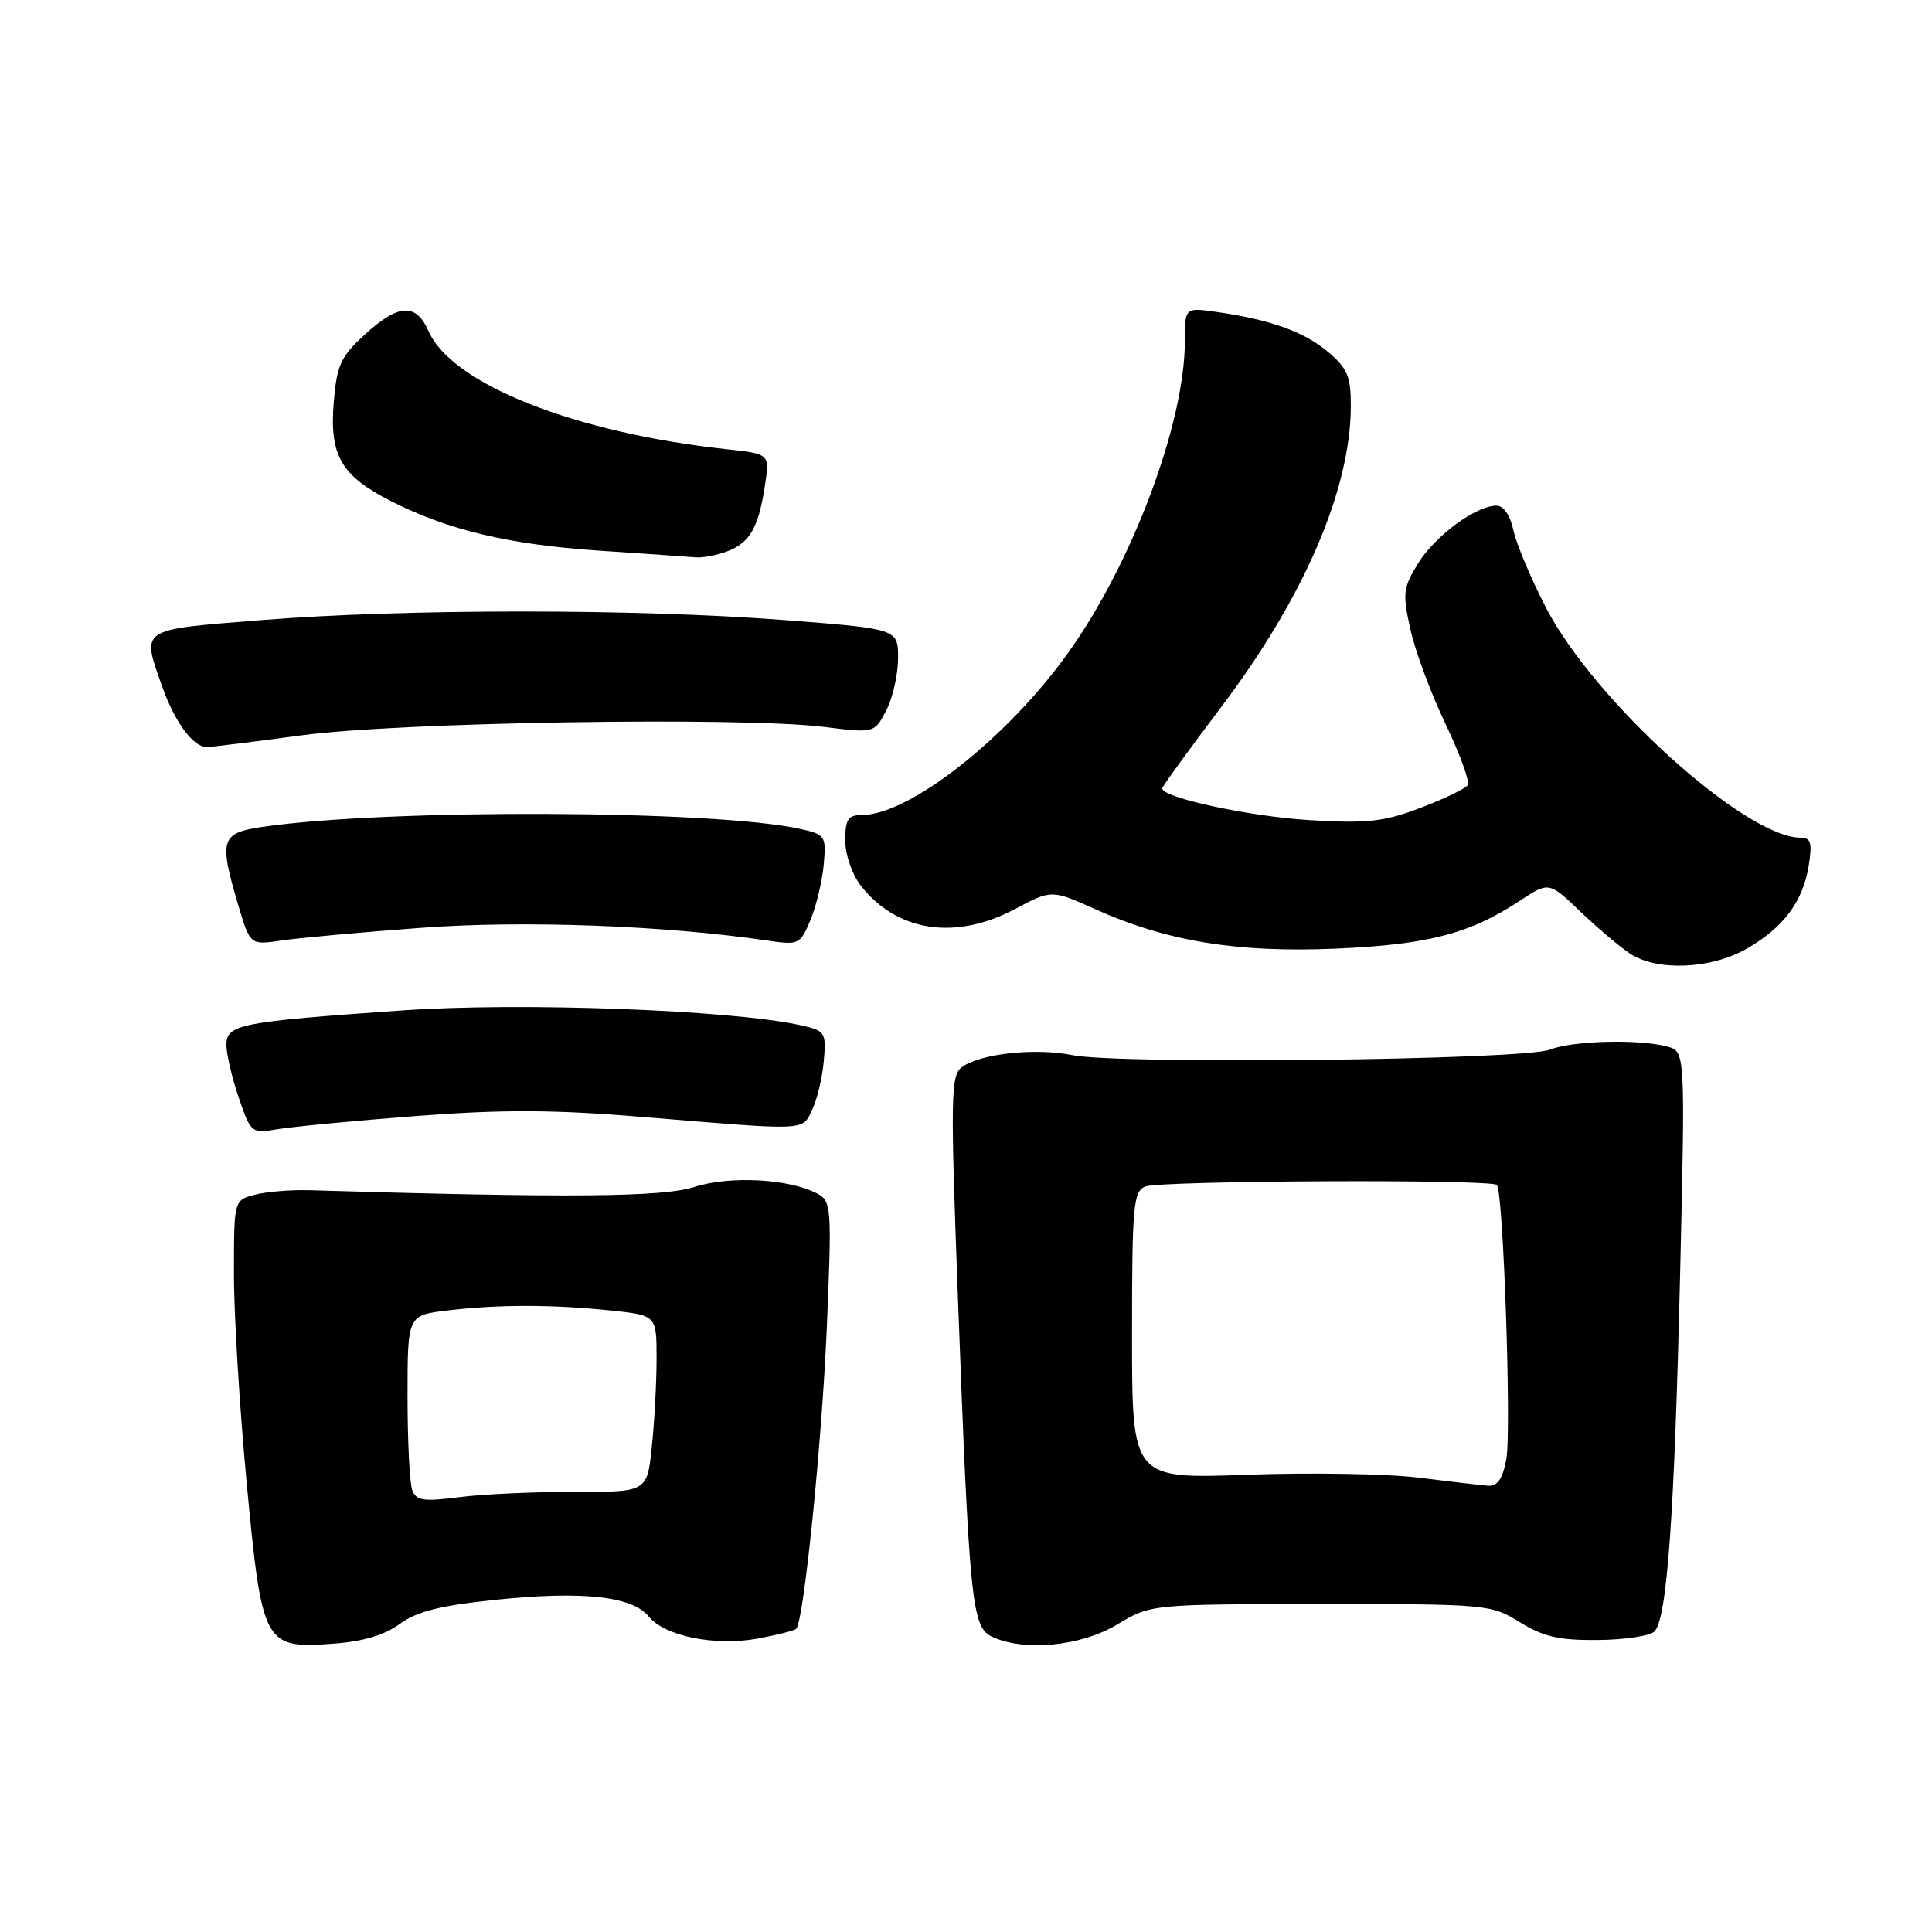 <?xml version="1.0" encoding="UTF-8" standalone="no"?>
<!DOCTYPE svg PUBLIC "-//W3C//DTD SVG 1.1//EN" "http://www.w3.org/Graphics/SVG/1.1/DTD/svg11.dtd" >
<svg xmlns="http://www.w3.org/2000/svg" xmlns:xlink="http://www.w3.org/1999/xlink" version="1.1" viewBox="0 0 256 256">
 <g >
 <path fill="currentColor"
d=" M 52.97 215.18 C 55.21 213.53 58.32 212.74 65.71 211.98 C 77.16 210.79 83.78 211.51 85.96 214.19 C 88.08 216.82 94.80 218.16 100.46 217.11 C 103.01 216.63 105.28 216.06 105.50 215.83 C 106.51 214.82 108.92 191.04 109.56 175.85 C 110.23 159.98 110.17 159.16 108.30 158.16 C 104.61 156.19 96.72 155.76 92.00 157.28 C 87.79 158.63 75.40 158.74 41.00 157.71 C 38.52 157.64 35.26 157.91 33.75 158.31 C 31.00 159.04 31.00 159.04 31.00 168.77 C 30.99 174.12 31.75 186.57 32.68 196.44 C 34.72 218.00 34.96 218.46 44.11 217.80 C 48.10 217.51 50.96 216.66 52.97 215.18 Z  M 148.00 215.27 C 152.50 212.57 152.50 212.57 175.00 212.55 C 197.06 212.54 197.58 212.59 201.40 214.96 C 204.50 216.88 206.60 217.36 211.72 217.31 C 215.26 217.28 218.63 216.77 219.22 216.18 C 220.89 214.51 221.86 201.00 222.62 168.91 C 223.31 139.32 223.31 139.32 220.91 138.67 C 217.12 137.66 208.41 137.89 205.32 139.09 C 201.79 140.46 148.30 141.07 142.10 139.81 C 137.16 138.82 129.93 139.60 127.46 141.40 C 125.98 142.49 125.93 145.18 126.92 171.69 C 128.43 212.13 128.77 215.57 131.39 216.84 C 135.59 218.88 143.19 218.16 148.00 215.27 Z  M 55.25 147.87 C 66.67 147.00 73.44 147.03 85.25 148.01 C 107.28 149.84 106.26 149.88 107.64 147.00 C 108.29 145.62 108.98 142.72 109.16 140.55 C 109.49 136.76 109.36 136.57 106.00 135.83 C 96.86 133.82 69.01 132.79 53.39 133.88 C 31.76 135.39 30.00 135.73 30.00 138.45 C 30.00 139.66 30.73 142.80 31.63 145.43 C 33.25 150.17 33.30 150.21 36.88 149.61 C 38.87 149.28 47.14 148.49 55.25 147.87 Z  M 231.41 125.73 C 236.31 122.93 238.88 119.50 239.66 114.73 C 240.15 111.68 239.96 111.00 238.60 111.00 C 231.28 111.00 211.26 92.91 204.84 80.50 C 202.85 76.65 200.91 72.04 200.53 70.25 C 200.11 68.27 199.23 67.00 198.29 67.00 C 195.58 67.00 190.18 70.98 187.91 74.64 C 185.91 77.89 185.82 78.62 186.90 83.46 C 187.55 86.36 189.64 91.98 191.55 95.95 C 193.45 99.93 194.77 103.56 194.48 104.02 C 194.20 104.49 191.38 105.85 188.23 107.04 C 183.34 108.90 181.18 109.13 173.50 108.67 C 165.54 108.18 154.00 105.70 154.00 104.47 C 154.00 104.23 157.49 99.41 161.76 93.76 C 172.78 79.21 178.96 64.87 178.99 53.84 C 179.00 49.87 178.55 48.80 175.97 46.63 C 172.80 43.96 168.39 42.37 161.25 41.34 C 157.00 40.73 157.00 40.73 157.00 45.20 C 157.00 56.02 150.07 74.55 141.55 86.48 C 133.47 97.80 120.50 108.00 114.18 108.00 C 112.37 108.00 112.00 108.57 112.00 111.37 C 112.00 113.26 112.91 115.89 114.09 117.39 C 118.88 123.48 126.62 124.64 134.52 120.44 C 139.34 117.88 139.34 117.88 145.16 120.49 C 154.64 124.74 163.92 126.26 177.00 125.70 C 189.21 125.17 194.76 123.73 201.37 119.37 C 205.24 116.82 205.24 116.82 209.37 120.76 C 211.64 122.93 214.61 125.45 215.97 126.35 C 219.52 128.72 226.69 128.43 231.41 125.73 Z  M 55.84 122.94 C 69.35 121.93 88.11 122.63 101.75 124.64 C 105.85 125.24 106.04 125.15 107.40 121.88 C 108.17 120.02 108.96 116.72 109.15 114.55 C 109.49 110.76 109.36 110.57 106.00 109.83 C 94.58 107.31 51.20 107.16 34.75 109.57 C 29.25 110.38 28.99 111.24 31.57 119.94 C 33.15 125.24 33.15 125.24 37.32 124.62 C 39.62 124.28 47.95 123.52 55.84 122.94 Z  M 40.00 97.43 C 52.89 95.69 98.13 94.96 109.19 96.32 C 115.87 97.15 115.87 97.15 117.44 94.12 C 118.30 92.46 119.00 89.35 119.00 87.21 C 119.00 83.32 119.00 83.32 103.75 82.15 C 84.14 80.65 53.52 80.66 34.75 82.16 C 18.24 83.48 18.73 83.15 21.53 91.07 C 23.16 95.69 25.62 99.01 27.40 98.99 C 28.01 98.99 33.67 98.28 40.00 97.43 Z  M 96.37 73.05 C 99.37 71.91 100.51 69.91 101.36 64.32 C 102.00 60.14 102.00 60.14 96.25 59.52 C 76.14 57.34 59.89 50.90 56.79 43.89 C 55.12 40.11 52.81 40.23 48.33 44.34 C 45.15 47.25 44.63 48.38 44.22 53.32 C 43.64 60.35 45.21 63.06 51.81 66.40 C 59.40 70.25 67.39 72.15 79.36 72.96 C 85.49 73.37 91.26 73.77 92.18 73.85 C 93.11 73.93 95.00 73.57 96.37 73.05 Z  M 54.63 197.47 C 54.28 196.57 54.00 190.99 54.00 185.06 C 54.00 174.28 54.00 174.28 59.25 173.65 C 66.00 172.84 73.13 172.84 80.85 173.64 C 87.00 174.28 87.00 174.28 87.00 180.00 C 87.00 183.14 86.72 188.40 86.37 191.70 C 85.75 197.70 85.75 197.70 76.12 197.68 C 70.83 197.67 63.97 197.98 60.88 198.38 C 56.16 198.99 55.16 198.85 54.63 197.47 Z  M 188.00 195.80 C 183.88 195.28 173.64 195.11 165.25 195.41 C 150.00 195.97 150.00 195.97 150.00 176.95 C 150.00 159.78 150.17 157.87 151.75 157.22 C 153.68 156.43 197.57 156.23 198.34 157.01 C 199.20 157.88 200.29 189.64 199.59 193.38 C 199.11 195.94 198.41 196.96 197.20 196.87 C 196.27 196.80 192.12 196.32 188.00 195.80 Z "/>
</g>
</svg>
